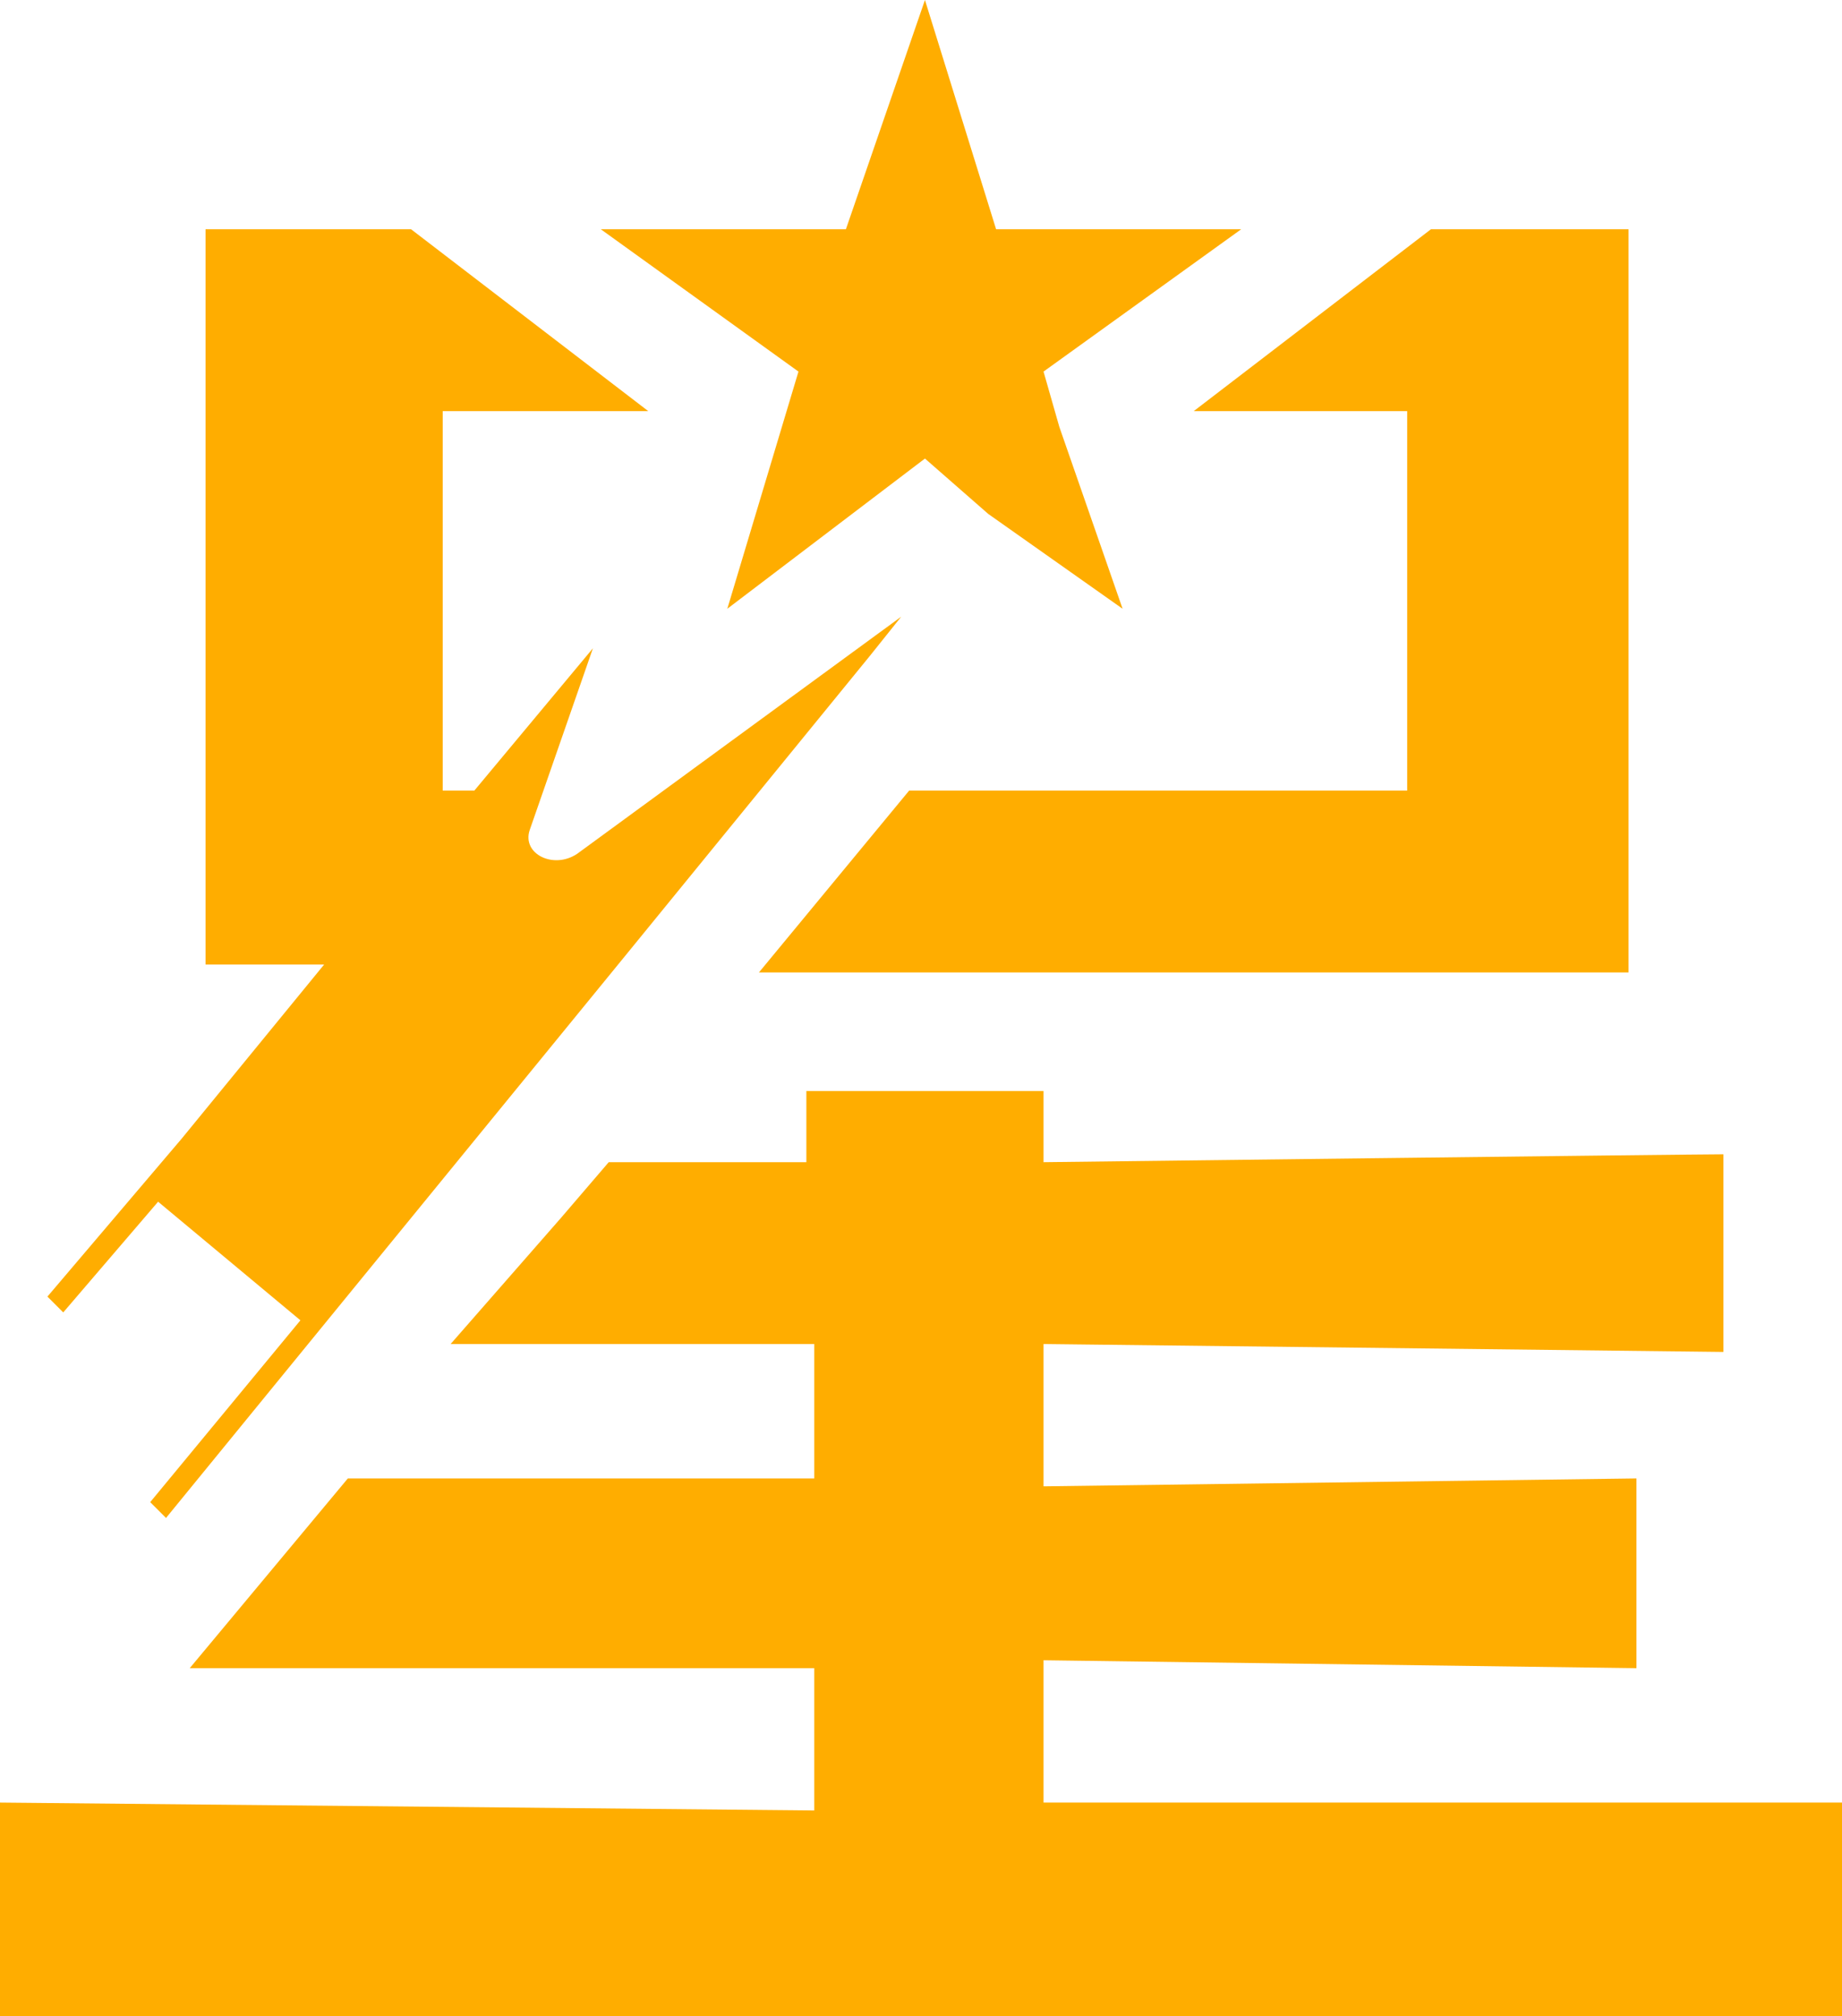 <svg xmlns="http://www.w3.org/2000/svg" width="23.3" height="25.5" style="overflow:visible;enable-background:new 0 0 23.3 25.5" xml:space="preserve"><style>.st0{fill:#ffad00}</style><path class="st0" d="M13.2 22.8V21l7.5.1v-2.4l-7.5.1V17l8.6.1v-2.5c-.4 0-8.6.1-8.6.1v-.9h-3v.9H7.7l-.6.7L5.7 17h4.6v1.7H4.4l-2 2.4h7.9v1.8L0 22.8v2.7h23.3v-2.7H13.2zm1.9-17.6h2.7V10h-6.3l-1.9 2.3h11V2.9h-2.5l-3 2.3zM2 15.2l1.8 1.5L1.9 19l.2.2 5.8-7.1L11 8.3l.4-.5-4.1 3c-.3.2-.7 0-.6-.3l.8-2.3L6 10h-.4V5.2h2.7-.1l-3-2.3H2.6v9.3h1.5l-1.8 2.2-1.7 2 .2.2L2 15.2z"/><path class="st0" d="m9.2 7.7 2.5-1.9.8.7 1.7 1.2-.8-2.3-.2-.7 2.5-1.8h-3.1L11.7 0l-1 2.9H7.6l2.5 1.8z"/></svg>